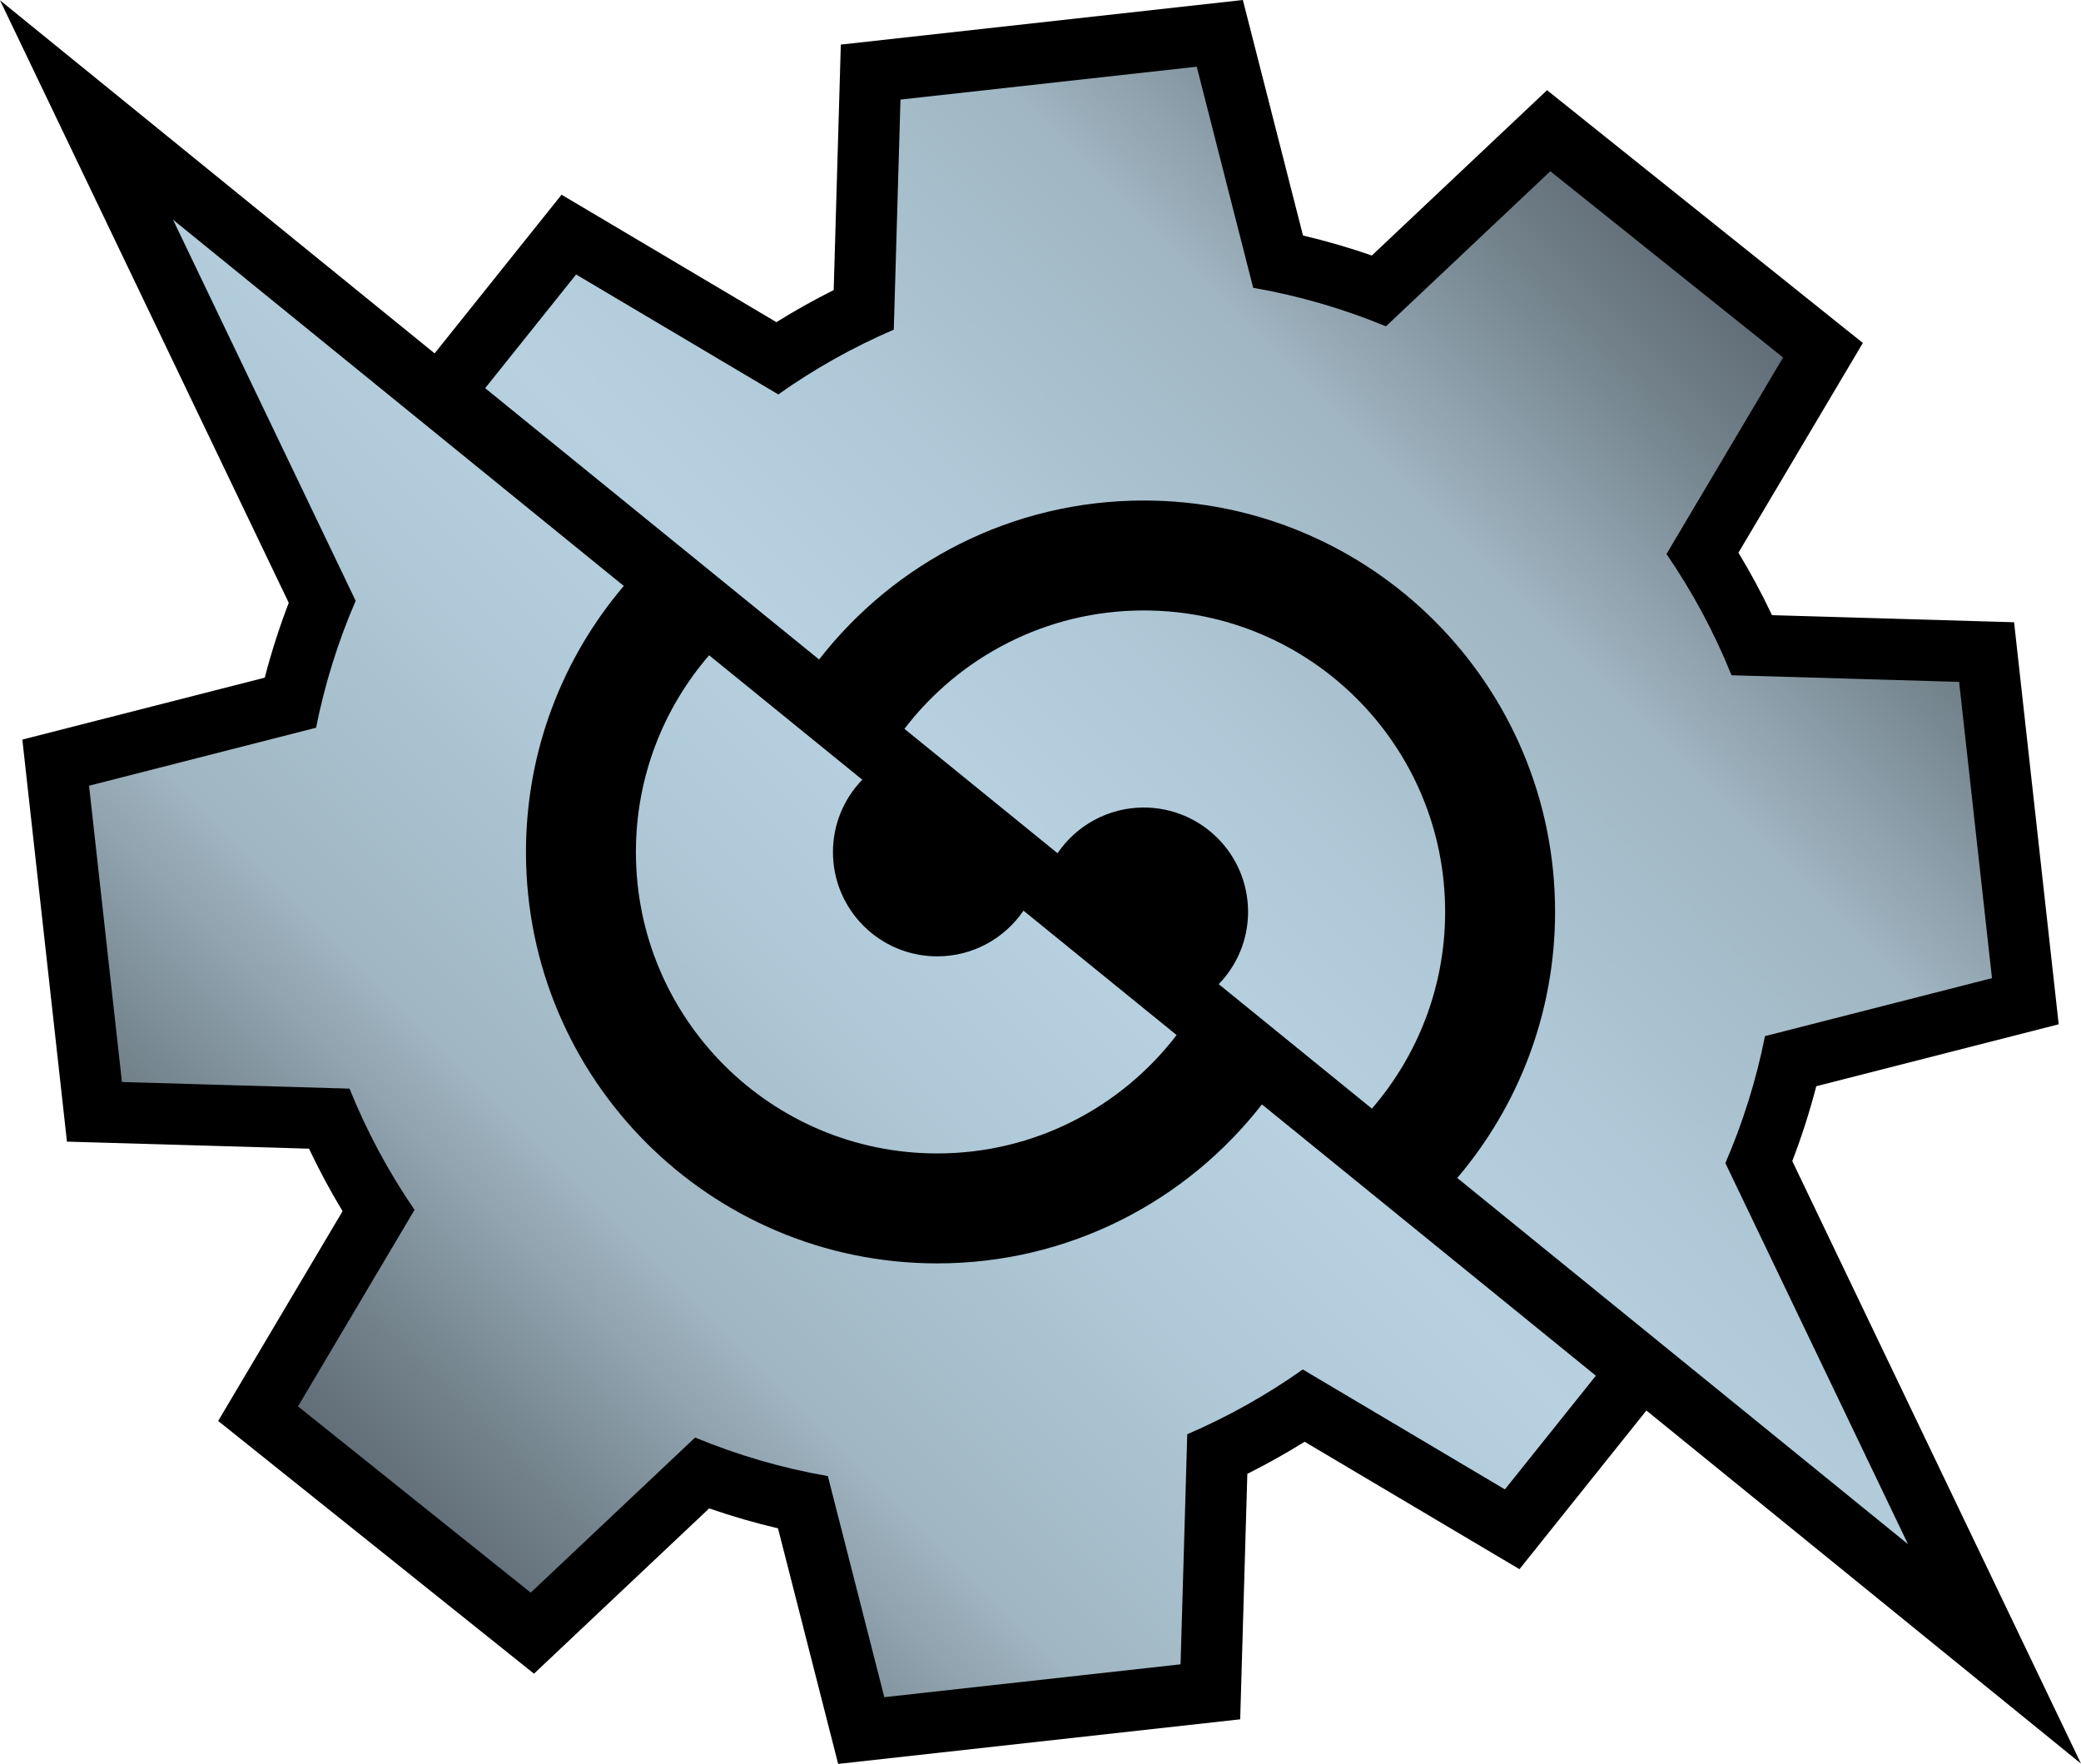 <?xml version="1.0" encoding="UTF-8" standalone="no"?>
<!-- Generator: Adobe Illustrator 15.1.0, SVG Export Plug-In . SVG Version: 6.00 Build 0)  -->

<svg
   version="1.1"
   id="Layer_1"
   x="0px"
   y="0px"
   width="150"
   height="127.134"
   viewBox="0 0 150 127.134"
   enable-background="new 0 0 160 132"
   xml:space="preserve"
   xmlns="http://www.w3.org/2000/svg"
   xmlns:svg="http://www.w3.org/2000/svg"><defs
   id="defs11" />
<g
   id="Layer_1_1_"
   transform="translate(-5.234,-2.296)">
</g>
<g
   id="Layer_3"
   display="none"
   transform="translate(-5.234,-2.296)">
</g>
<g
   id="g11"
   transform="translate(-5.234,-2.296)">
	<path
   d="m 61.314,112.452 c -1.678,-0.395 -3.335,-0.875 -4.962,-1.44 L 43.724,122.926 20.96,104.71 29.927,89.592 c -0.883,-1.46 -1.69,-2.965 -2.42,-4.506 L 10.06,84.579 6.844,55.601 24.318,51.138 c 0.474,-1.828 1.052,-3.63 1.729,-5.395 L 5.234,2.316 36.561,27.765 45.712,16.33 61.198,25.515 c 1.339,-0.834 2.718,-1.607 4.129,-2.313 L 65.841,5.51 94.82,2.296 99.156,19.271 c 1.678,0.395 3.334,0.875 4.961,1.441 l 12.629,-11.915 22.764,18.217 -8.967,15.117 c 0.883,1.46 1.691,2.965 2.42,4.505 l 17.447,0.508 3.216,28.978 -17.474,4.463 c -0.473,1.828 -1.051,3.632 -1.729,5.396 l 20.811,43.428 -31.326,-25.45 -9.15,11.436 -15.486,-9.185 c -1.34,0.835 -2.719,1.605 -4.129,2.312 l -0.515,17.693 -28.979,3.215 z"
   id="path1" />
	<linearGradient
   id="SVGID_1_"
   gradientUnits="userSpaceOnUse"
   x1="34.573"
   y1="111.524"
   x2="125.898"
   y2="20.2">
		<stop
   offset="0"
   style="stop-color:#626E77"
   id="stop1" />
		<stop
   offset="0.06"
   style="stop-color:#718089"
   id="stop2" />
		<stop
   offset="0.179"
   style="stop-color:#99ADB9"
   id="stop3" />
		<stop
   offset="0.2"
   style="stop-color:#A0B6C2"
   id="stop4" />
		<stop
   offset="0.38"
   style="stop-color:#B0C9D8"
   id="stop5" />
		<stop
   offset="0.5"
   style="stop-color:#B7D1E1"
   id="stop6" />
		<stop
   offset="0.62"
   style="stop-color:#B0C9D8"
   id="stop7" />
		<stop
   offset="0.8"
   style="stop-color:#A0B6C2"
   id="stop8" />
		<stop
   offset="0.821"
   style="stop-color:#99ADB9"
   id="stop9" />
		<stop
   offset="0.94"
   style="stop-color:#718089"
   id="stop10" />
		<stop
   offset="1"
   style="stop-color:#626E77"
   id="stop11" />
	</linearGradient>
	<path
   fill="url(#SVGID_1_)"
   d="M 81.463,63.792 70.426,54.826 c 3.97,-5.186 10.22,-8.532 17.254,-8.532 11.996,0 21.721,9.724 21.721,21.721 0,5.423 -1.992,10.379 -5.279,14.185 l -11.04,-8.97 c 1.307,-1.352 2.113,-3.188 2.113,-5.216 0,-4.152 -3.365,-7.516 -7.516,-7.516 -2.585,0.001 -4.865,1.306 -6.216,3.294 z m -8.672,7.433 c -4.15,0 -7.517,-3.364 -7.517,-7.516 0,-2.028 0.808,-3.865 2.113,-5.217 L 56.348,49.524 c -3.286,3.806 -5.278,8.762 -5.278,14.185 0,11.996 9.725,21.721 21.721,21.721 7.033,0 13.283,-3.348 17.254,-8.532 L 79.008,67.932 c -1.354,1.986 -3.632,3.293 -6.217,3.293 z m 56.809,14.9 c 1.258,-2.906 2.222,-5.967 2.855,-9.149 l 16.363,-4.179 -2.369,-21.355 -16.405,-0.477 c -1.247,-3.096 -2.823,-6.022 -4.687,-8.739 l 8.402,-14.164 -16.777,-13.425 -11.848,11.179 c -3.038,-1.257 -6.242,-2.198 -9.57,-2.777 L 91.496,7.103 70.141,9.473 69.659,26.055 c -2.947,1.268 -5.736,2.836 -8.326,4.669 L 46.761,22.08 40.205,30.273 64.275,49.829 C 69.7,42.858 78.163,38.37 87.68,38.37 c 16.372,0 29.645,13.271 29.645,29.645 0,7.317 -2.656,14.012 -7.051,19.182 l 32.49,26.396 z M 17.706,18.132 50.197,44.527 c -4.395,5.171 -7.051,11.864 -7.051,19.183 0,16.373 13.271,29.645 29.645,29.645 9.516,0 17.979,-4.489 23.403,-11.46 l 24.071,19.555 -6.557,8.193 L 99.139,101 c -2.59,1.832 -5.379,3.4 -8.327,4.669 l -0.482,16.582 -21.354,2.369 -4.07,-15.935 c -3.327,-0.58 -6.531,-1.52 -9.569,-2.779 L 43.488,117.086 26.713,103.662 35.114,89.497 C 33.252,86.781 31.675,83.854 30.427,80.759 L 14.022,80.281 11.653,58.927 28.017,54.747 c 0.633,-3.182 1.598,-6.242 2.854,-9.148 z"
   id="path11"
   style="fill:url(#SVGID_1_)" />
</g>
</svg>
